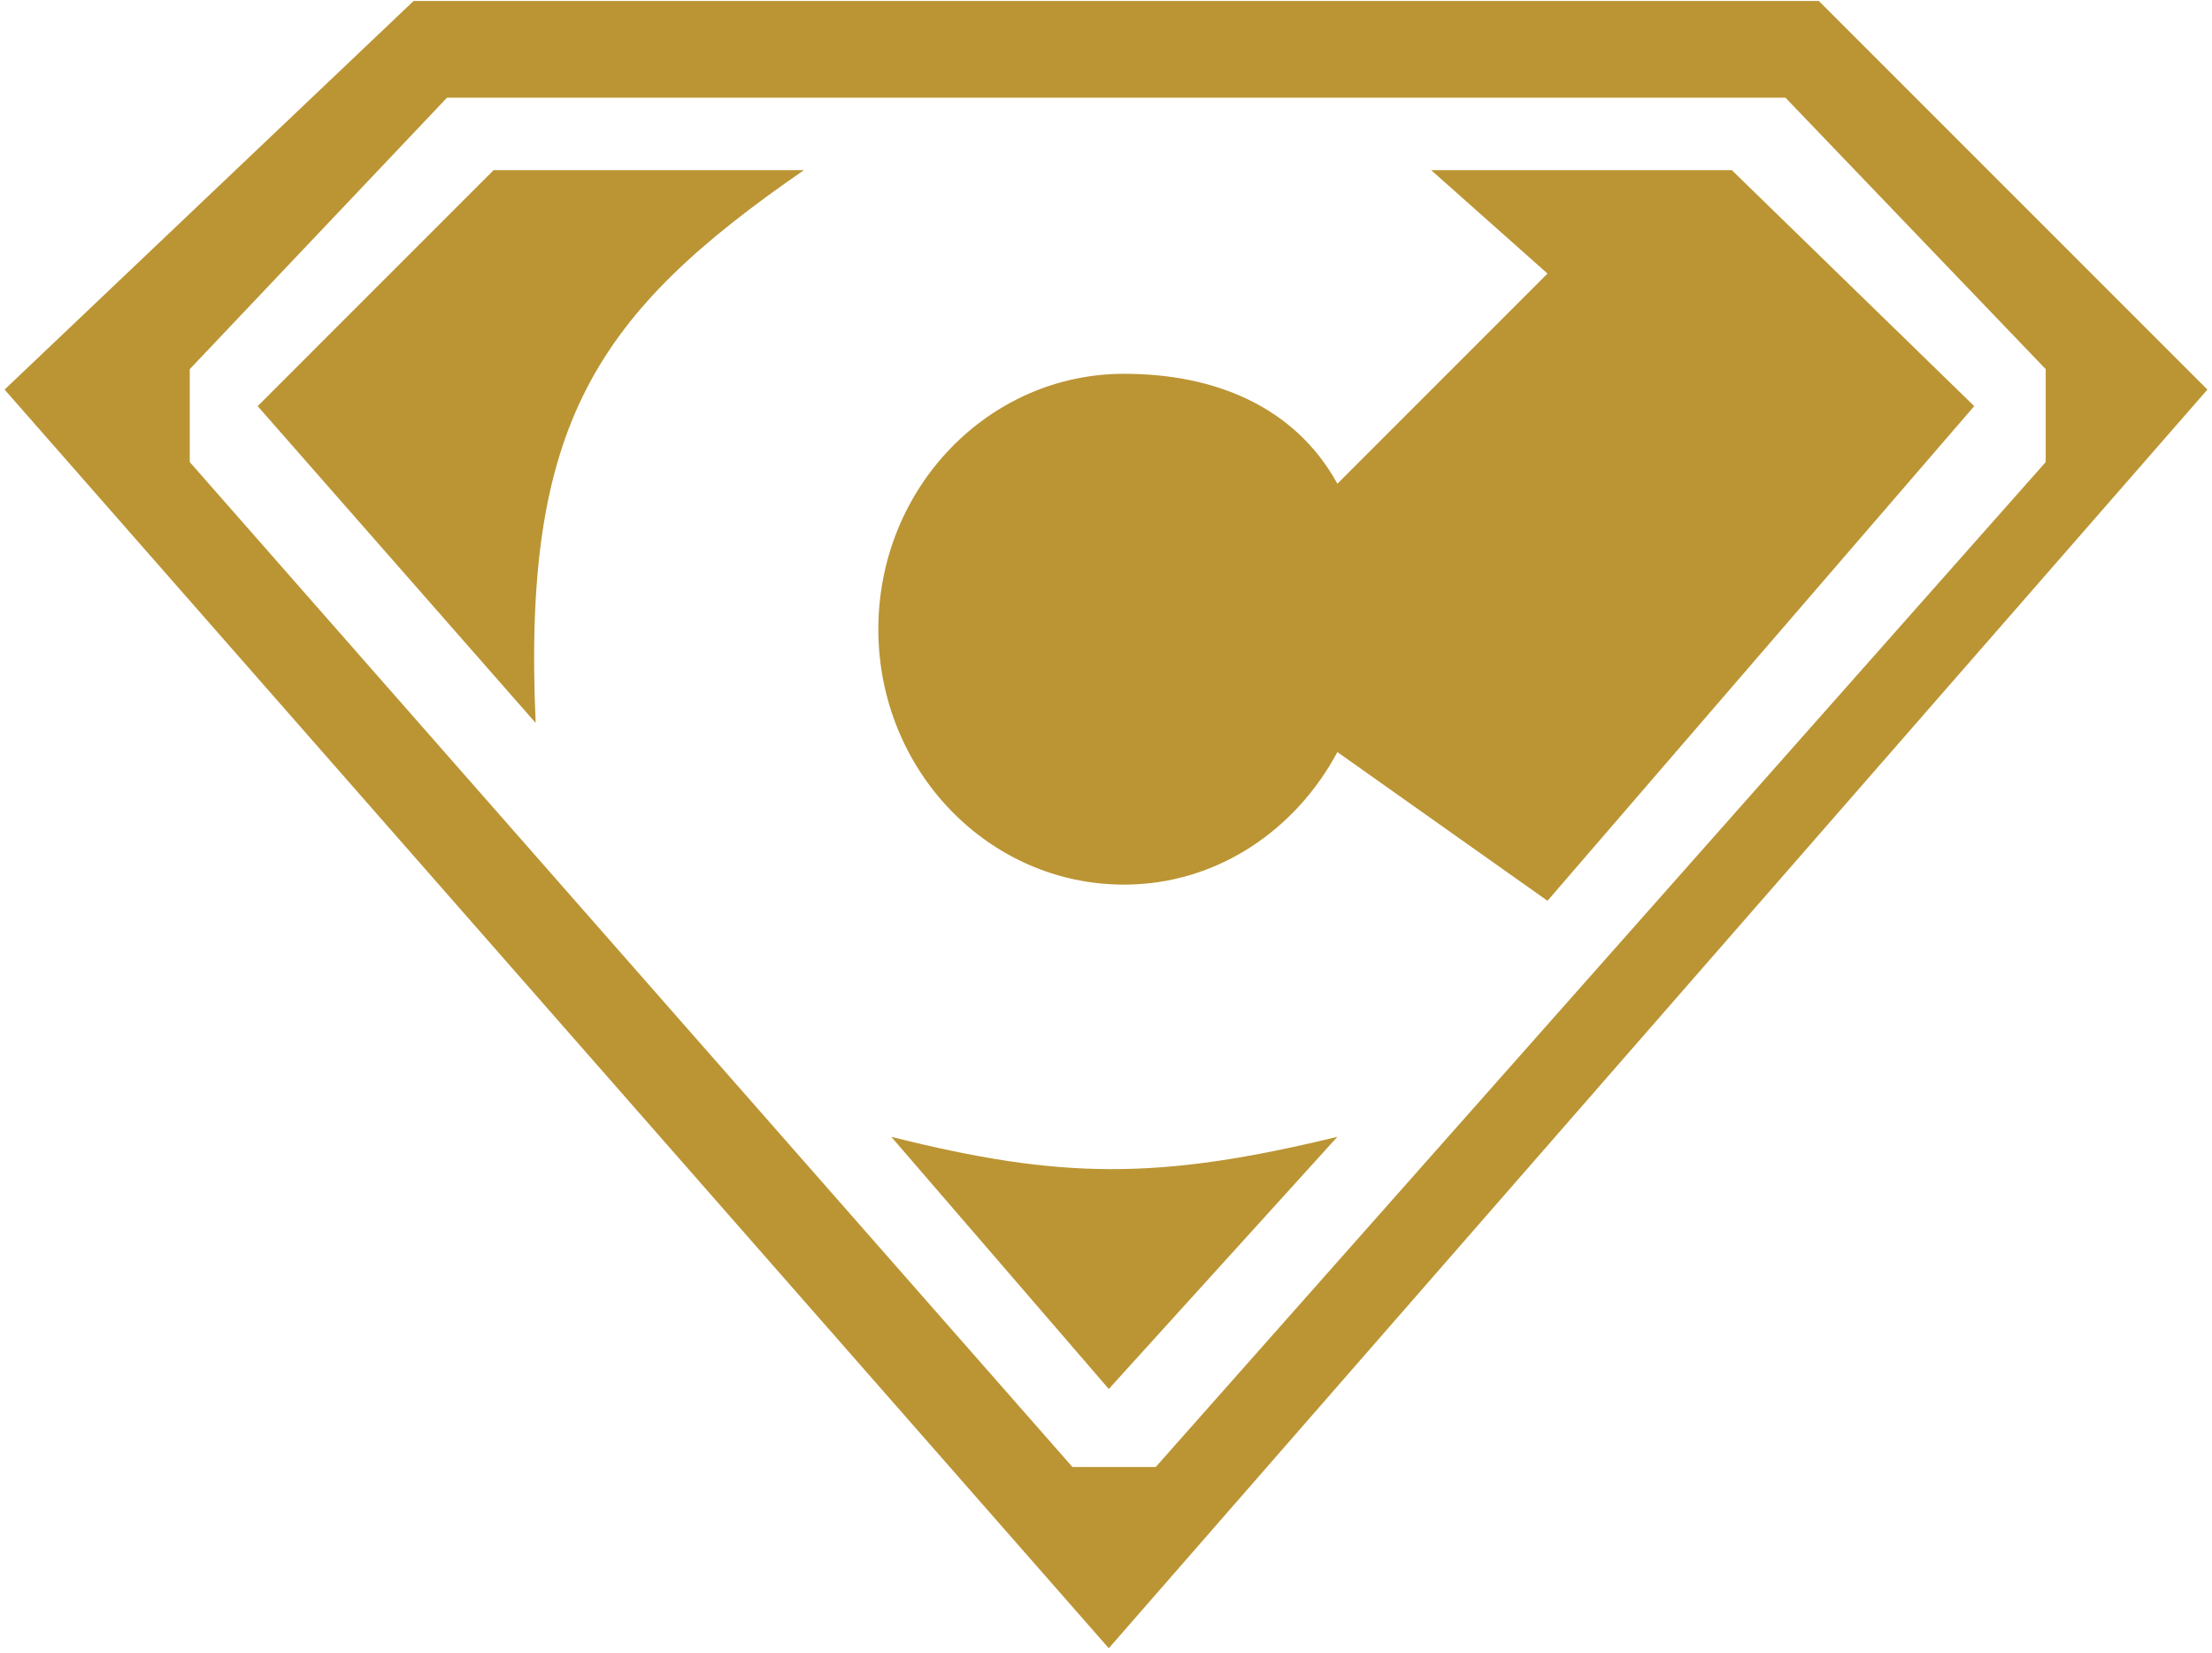 <svg width="348" height="260" viewBox="0 0 348 260" fill="none" xmlns="http://www.w3.org/2000/svg">
<path fill-rule="evenodd" clip-rule="evenodd" d="M65.061 0.16H286.157L347.28 61.283L174.439 259.275L0.72 61.283L65.061 0.16ZM280.893 15.367H70.325L29.856 58.066V72.689L168.723 230.77H181.819L321.837 72.689V58.066L280.893 15.367Z" fill="#BB9534"/>
<path d="M140.218 178.825L174.439 218.494L210.402 178.825C182.309 185.656 166.954 185.556 140.218 178.825Z" fill="#BB9534"/>
<path d="M126.486 26.759H77.662L40.536 63.886L84.274 113.727C82.159 66.769 93.719 49.346 126.486 26.759Z" fill="#BB9534"/>
<path d="M225.15 26.759H272.448L310.592 63.886L243.459 141.698L210.402 118.304C203.804 130.64 191.377 139.156 176.835 139.156C155.488 139.156 138.183 121.167 138.183 98.978C138.183 76.788 155.488 58.8 176.835 58.8C191.203 58.8 203.74 63.998 210.402 76.092L243.459 43.034L225.15 26.759Z" fill="#BB9534"/>
</svg>
